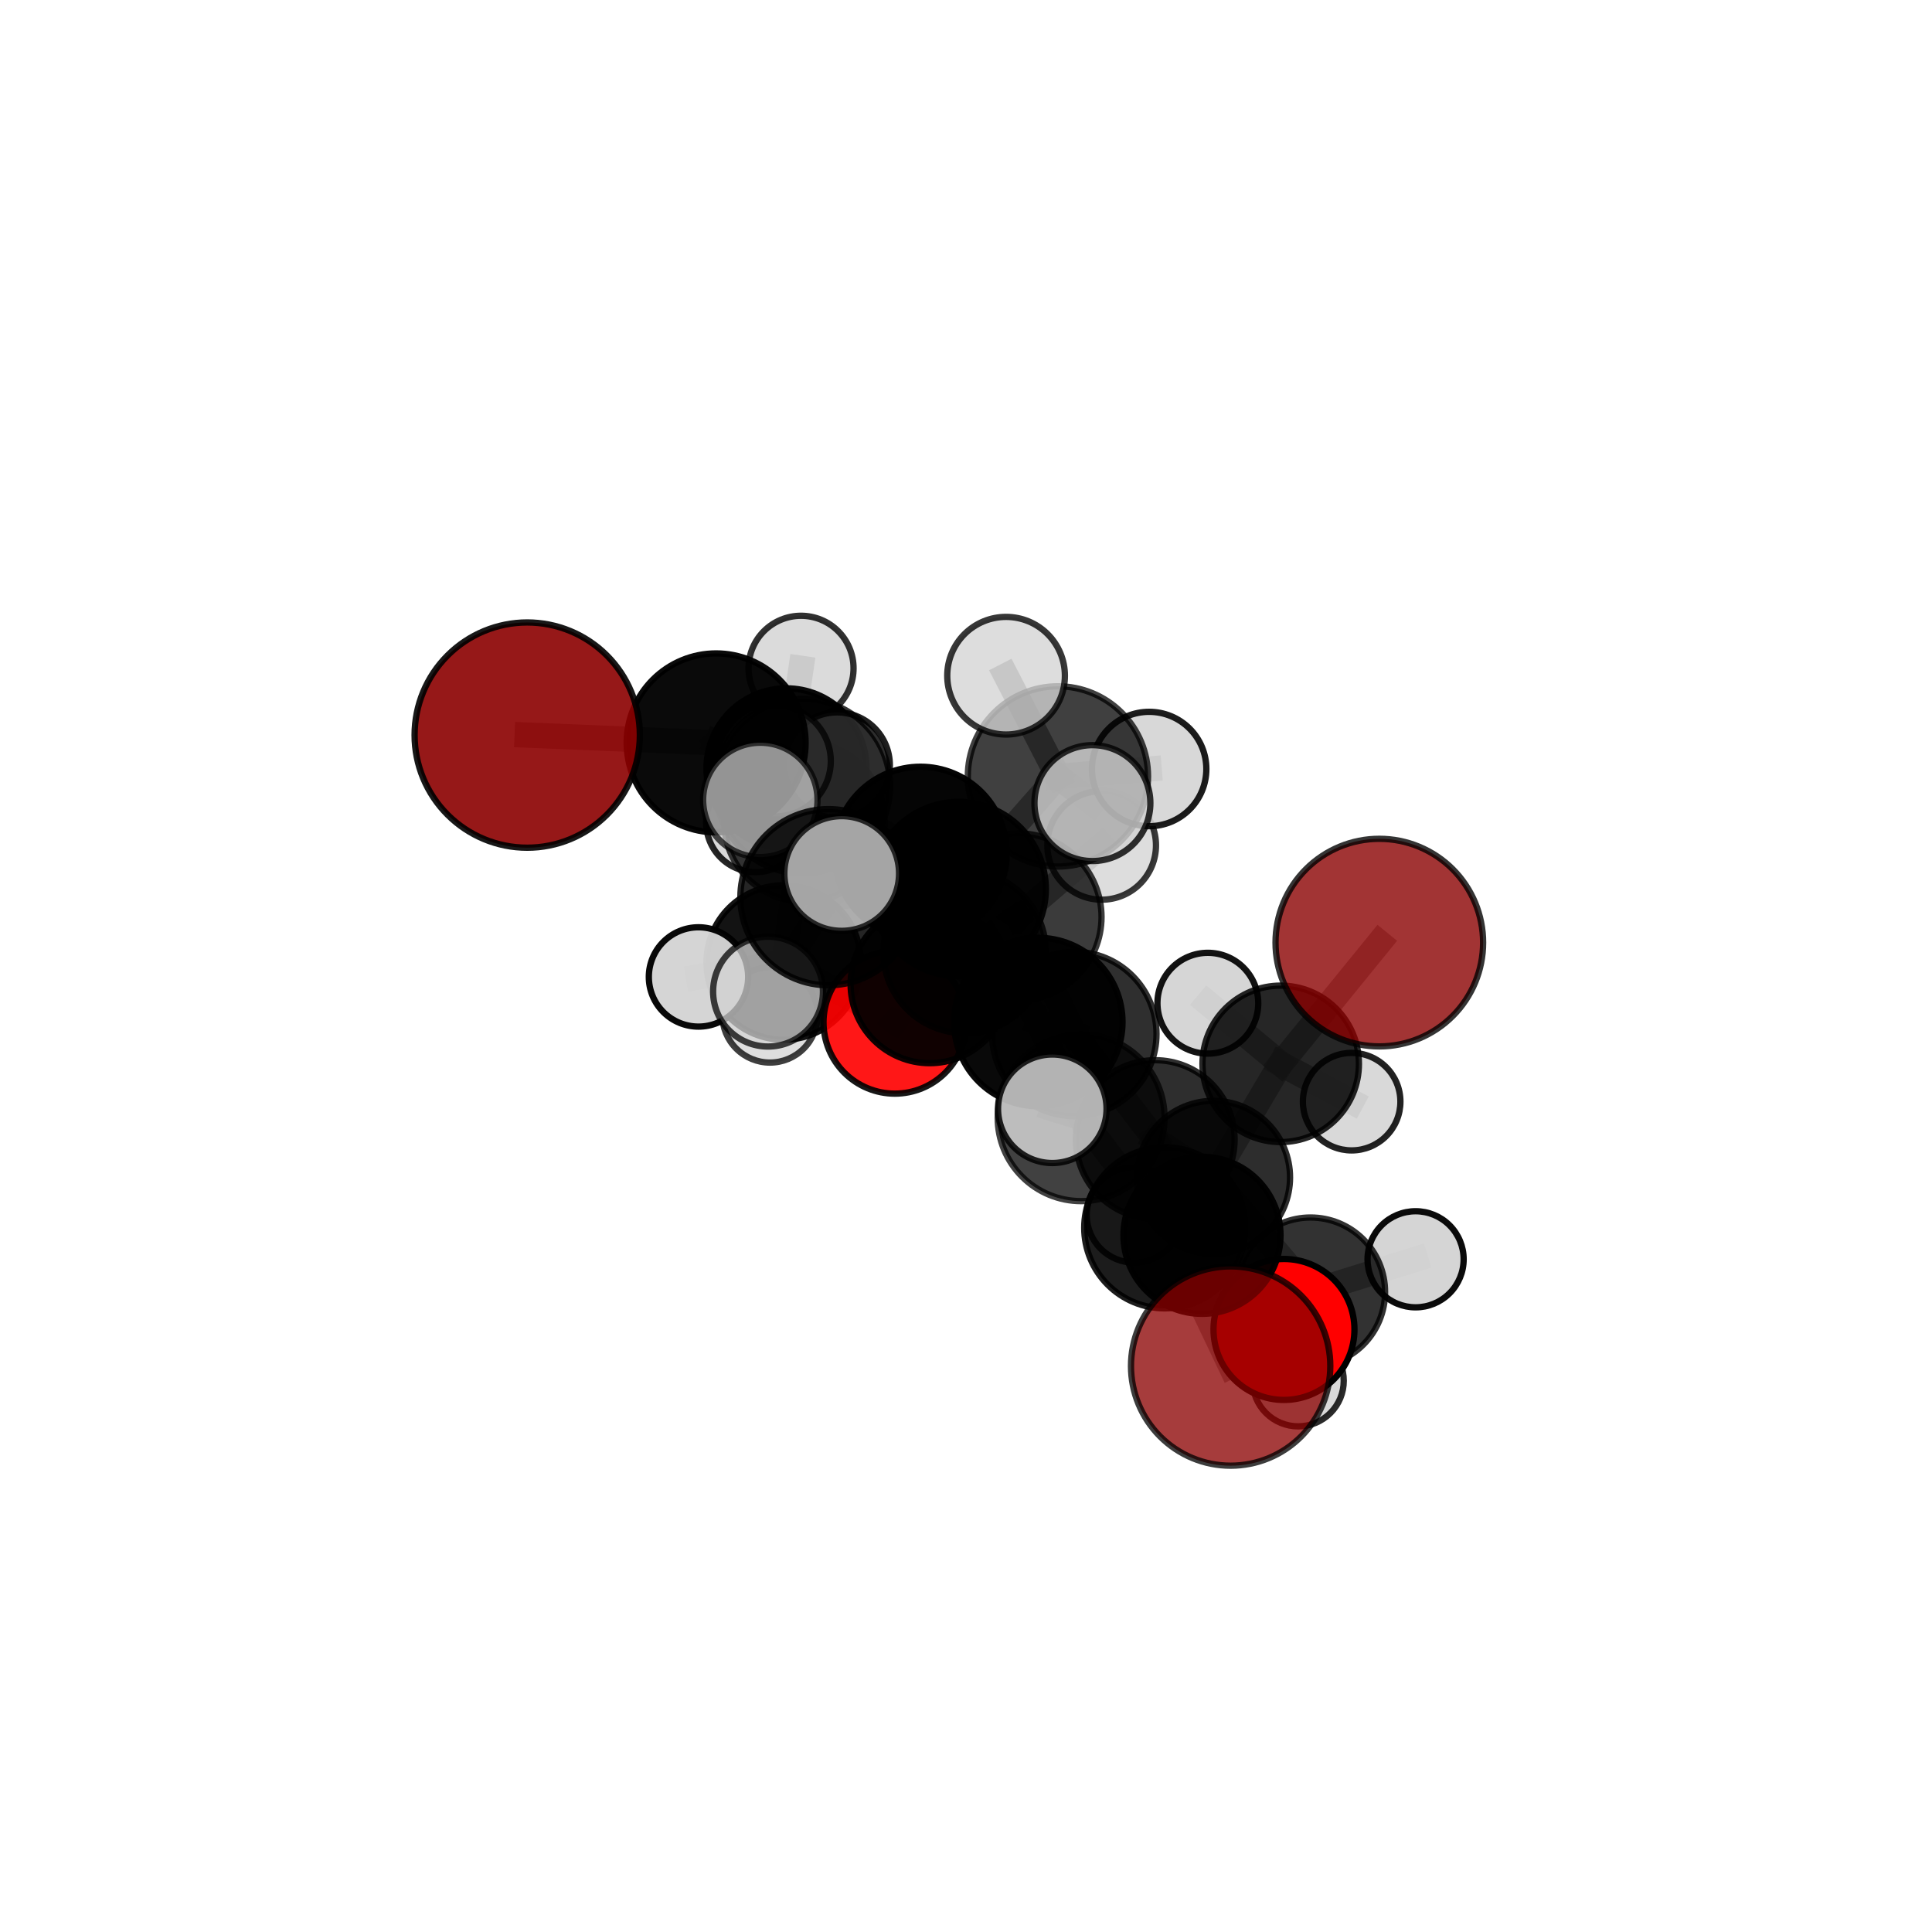 <?xml version="1.0" encoding="utf-8" standalone="no"?>
<!DOCTYPE svg PUBLIC "-//W3C//DTD SVG 1.1//EN"
  "http://www.w3.org/Graphics/SVG/1.1/DTD/svg11.dtd">
<svg xmlns:xlink="http://www.w3.org/1999/xlink" width="153pt" height="153pt" viewBox="0 0 153 153" xmlns="http://www.w3.org/2000/svg" version="1.1">
 <defs>
  <style type="text/css">*{stroke-linejoin: round; stroke-linecap: butt}</style>
 </defs>
 <g id="figure_1">
  <g id="patch_1">
   <path d="M 0 153 
L 153 153 
L 153 0 
L 0 0 
L 0 153 
z
" style="fill: none"/>
  </g>
  <g id="patch_2">
   <path d="M 7.2 145.8 
L 145.8 145.8 
L 145.8 7.2 
L 7.2 7.2 
L 7.2 145.8 
z
" style="fill: none"/>
  </g>
  <g id="axes_1">
   <g id="line2d_1">
    <path d="M 109.232 74.647 
L 101.423 84.248 
" clip-path="url(#p3718c442a8)" style="fill: none; stroke: #808080; stroke-opacity: 0.658; stroke-width: 2; stroke-linecap: square"/>
   </g>
   <g id="line2d_2">
    <path d="M 101.423 84.248 
L 95.652 79.447 
" clip-path="url(#p3718c442a8)" style="fill: none; stroke: #808080; stroke-opacity: 0.637; stroke-width: 2; stroke-linecap: square"/>
   </g>
   <g id="line2d_3">
    <path d="M 101.423 84.248 
L 107.041 87.242 
" clip-path="url(#p3718c442a8)" style="fill: none; stroke: #808080; stroke-opacity: 0.623; stroke-width: 2; stroke-linecap: square"/>
   </g>
   <g id="line2d_4">
    <path d="M 97.458 108.18 
L 92.241 97.233 
" clip-path="url(#p3718c442a8)" style="fill: none; stroke: #808080; stroke-opacity: 0.652; stroke-width: 2; stroke-linecap: square"/>
   </g>
   <g id="line2d_5">
    <path d="M 92.241 97.233 
L 95.189 97.827 
" clip-path="url(#p3718c442a8)" style="fill: none; stroke: #808080; stroke-opacity: 0.648; stroke-width: 2; stroke-linecap: square"/>
   </g>
   <g id="line2d_6">
    <path d="M 41.752 58.213 
L 56.713 58.83 
" clip-path="url(#p3718c442a8)" style="fill: none; stroke: #808080; stroke-opacity: 0.767; stroke-width: 2; stroke-linecap: square"/>
   </g>
   <g id="line2d_7">
    <path d="M 56.713 58.83 
L 60.212 63.348 
" clip-path="url(#p3718c442a8)" style="fill: none; stroke: #808080; stroke-opacity: 0.767; stroke-width: 2; stroke-linecap: square"/>
   </g>
   <g id="line2d_8">
    <path d="M 101.682 105.282 
L 95.189 97.827 
" clip-path="url(#p3718c442a8)" style="fill: none; stroke: #808080; stroke-opacity: 0.62; stroke-width: 2; stroke-linecap: square"/>
   </g>
   <g id="line2d_9">
    <path d="M 101.682 105.282 
L 103.789 102.316 
" clip-path="url(#p3718c442a8)" style="fill: none; stroke: #808080; stroke-opacity: 0.599; stroke-width: 2; stroke-linecap: square"/>
   </g>
   <g id="line2d_10">
    <path d="M 103.789 102.316 
L 96.096 93.244 
" clip-path="url(#p3718c442a8)" style="fill: none; stroke: #808080; stroke-opacity: 0.604; stroke-width: 2; stroke-linecap: square"/>
   </g>
   <g id="line2d_11">
    <path d="M 103.789 102.316 
L 102.806 109.349 
" clip-path="url(#p3718c442a8)" style="fill: none; stroke: #808080; stroke-opacity: 0.576; stroke-width: 2; stroke-linecap: square"/>
   </g>
   <g id="line2d_12">
    <path d="M 103.789 102.316 
L 112.105 99.725 
" clip-path="url(#p3718c442a8)" style="fill: none; stroke: #808080; stroke-opacity: 0.596; stroke-width: 2; stroke-linecap: square"/>
   </g>
   <g id="line2d_13">
    <path d="M 70.865 80.958 
L 73.623 77.933 
" clip-path="url(#p3718c442a8)" style="fill: none; stroke: #808080; stroke-opacity: 0.628; stroke-width: 2; stroke-linecap: square"/>
   </g>
   <g id="line2d_14">
    <path d="M 70.865 80.958 
L 62.063 76.222 
" clip-path="url(#p3718c442a8)" style="fill: none; stroke: #808080; stroke-opacity: 0.618; stroke-width: 2; stroke-linecap: square"/>
   </g>
   <g id="line2d_15">
    <path d="M 62.063 76.222 
L 63.707 65.065 
" clip-path="url(#p3718c442a8)" style="fill: none; stroke: #808080; stroke-opacity: 0.639; stroke-width: 2; stroke-linecap: square"/>
   </g>
   <g id="line2d_16">
    <path d="M 62.063 76.222 
L 55.316 77.366 
" clip-path="url(#p3718c442a8)" style="fill: none; stroke: #808080; stroke-opacity: 0.625; stroke-width: 2; stroke-linecap: square"/>
   </g>
   <g id="line2d_17">
    <path d="M 62.063 76.222 
L 60.976 80.376 
" clip-path="url(#p3718c442a8)" style="fill: none; stroke: #808080; stroke-opacity: 0.608; stroke-width: 2; stroke-linecap: square"/>
   </g>
   <g id="line2d_18">
    <path d="M 75.916 70.408 
L 82.225 80.938 
" clip-path="url(#p3718c442a8)" style="fill: none; stroke: #808080; stroke-opacity: 0.72; stroke-width: 2; stroke-linecap: square"/>
   </g>
   <g id="line2d_19">
    <path d="M 75.916 70.408 
L 72.894 67.55 
" clip-path="url(#p3718c442a8)" style="fill: none; stroke: #808080; stroke-opacity: 0.732; stroke-width: 2; stroke-linecap: square"/>
   </g>
   <g id="line2d_20">
    <path d="M 75.916 70.408 
L 83.78 61.486 
" clip-path="url(#p3718c442a8)" style="fill: none; stroke: #808080; stroke-opacity: 0.756; stroke-width: 2; stroke-linecap: square"/>
   </g>
   <g id="line2d_21">
    <path d="M 75.916 70.408 
L 65.608 71.05 
" clip-path="url(#p3718c442a8)" style="fill: none; stroke: #808080; stroke-opacity: 0.743; stroke-width: 2; stroke-linecap: square"/>
   </g>
   <g id="line2d_22">
    <path d="M 82.225 80.938 
L 85.617 88.513 
" clip-path="url(#p3718c442a8)" style="fill: none; stroke: #808080; stroke-opacity: 0.697; stroke-width: 2; stroke-linecap: square"/>
   </g>
   <g id="line2d_23">
    <path d="M 82.225 80.938 
L 85.076 81.882 
" clip-path="url(#p3718c442a8)" style="fill: none; stroke: #808080; stroke-opacity: 0.69; stroke-width: 2; stroke-linecap: square"/>
   </g>
   <g id="line2d_24">
    <path d="M 72.894 67.55 
L 63.568 62.263 
" clip-path="url(#p3718c442a8)" style="fill: none; stroke: #808080; stroke-opacity: 0.733; stroke-width: 2; stroke-linecap: square"/>
   </g>
   <g id="line2d_25">
    <path d="M 72.894 67.55 
L 80.603 72.621 
" clip-path="url(#p3718c442a8)" style="fill: none; stroke: #808080; stroke-opacity: 0.711; stroke-width: 2; stroke-linecap: square"/>
   </g>
   <g id="line2d_26">
    <path d="M 83.78 61.486 
L 79.673 53.511 
" clip-path="url(#p3718c442a8)" style="fill: none; stroke: #808080; stroke-opacity: 0.787; stroke-width: 2; stroke-linecap: square"/>
   </g>
   <g id="line2d_27">
    <path d="M 83.78 61.486 
L 86.511 63.601 
" clip-path="url(#p3718c442a8)" style="fill: none; stroke: #808080; stroke-opacity: 0.778; stroke-width: 2; stroke-linecap: square"/>
   </g>
   <g id="line2d_28">
    <path d="M 83.78 61.486 
L 91.004 60.9 
" clip-path="url(#p3718c442a8)" style="fill: none; stroke: #808080; stroke-opacity: 0.771; stroke-width: 2; stroke-linecap: square"/>
   </g>
   <g id="line2d_29">
    <path d="M 65.608 71.05 
L 60.212 63.348 
" clip-path="url(#p3718c442a8)" style="fill: none; stroke: #808080; stroke-opacity: 0.758; stroke-width: 2; stroke-linecap: square"/>
   </g>
   <g id="line2d_30">
    <path d="M 65.608 71.05 
L 60.822 78.529 
" clip-path="url(#p3718c442a8)" style="fill: none; stroke: #808080; stroke-opacity: 0.736; stroke-width: 2; stroke-linecap: square"/>
   </g>
   <g id="line2d_31">
    <path d="M 65.608 71.05 
L 66.657 69.174 
" clip-path="url(#p3718c442a8)" style="fill: none; stroke: #808080; stroke-opacity: 0.76; stroke-width: 2; stroke-linecap: square"/>
   </g>
   <g id="line2d_32">
    <path d="M 85.617 88.513 
L 92.241 97.233 
" clip-path="url(#p3718c442a8)" style="fill: none; stroke: #808080; stroke-opacity: 0.676; stroke-width: 2; stroke-linecap: square"/>
   </g>
   <g id="line2d_33">
    <path d="M 85.617 88.513 
L 83.334 87.807 
" clip-path="url(#p3718c442a8)" style="fill: none; stroke: #808080; stroke-opacity: 0.701; stroke-width: 2; stroke-linecap: square"/>
   </g>
   <g id="line2d_34">
    <path d="M 85.076 81.882 
L 80.603 72.621 
" clip-path="url(#p3718c442a8)" style="fill: none; stroke: #808080; stroke-opacity: 0.687; stroke-width: 2; stroke-linecap: square"/>
   </g>
   <g id="line2d_35">
    <path d="M 85.076 81.882 
L 91.487 90.243 
" clip-path="url(#p3718c442a8)" style="fill: none; stroke: #808080; stroke-opacity: 0.662; stroke-width: 2; stroke-linecap: square"/>
   </g>
   <g id="line2d_36">
    <path d="M 63.568 62.263 
L 56.713 58.83 
" clip-path="url(#p3718c442a8)" style="fill: none; stroke: #808080; stroke-opacity: 0.753; stroke-width: 2; stroke-linecap: square"/>
   </g>
   <g id="line2d_37">
    <path d="M 63.568 62.263 
L 61.408 60.272 
" clip-path="url(#p3718c442a8)" style="fill: none; stroke: #808080; stroke-opacity: 0.736; stroke-width: 2; stroke-linecap: square"/>
   </g>
   <g id="line2d_38">
    <path d="M 80.603 72.621 
L 76.39 75.385 
" clip-path="url(#p3718c442a8)" style="fill: none; stroke: #808080; stroke-opacity: 0.682; stroke-width: 2; stroke-linecap: square"/>
   </g>
   <g id="line2d_39">
    <path d="M 80.603 72.621 
L 87.244 66.946 
" clip-path="url(#p3718c442a8)" style="fill: none; stroke: #808080; stroke-opacity: 0.704; stroke-width: 2; stroke-linecap: square"/>
   </g>
   <g id="line2d_40">
    <path d="M 91.487 90.243 
L 95.189 97.827 
" clip-path="url(#p3718c442a8)" style="fill: none; stroke: #808080; stroke-opacity: 0.641; stroke-width: 2; stroke-linecap: square"/>
   </g>
   <g id="line2d_41">
    <path d="M 91.487 90.243 
L 96.096 93.244 
" clip-path="url(#p3718c442a8)" style="fill: none; stroke: #808080; stroke-opacity: 0.63; stroke-width: 2; stroke-linecap: square"/>
   </g>
   <g id="line2d_42">
    <path d="M 76.39 75.385 
L 73.623 77.933 
" clip-path="url(#p3718c442a8)" style="fill: none; stroke: #808080; stroke-opacity: 0.655; stroke-width: 2; stroke-linecap: square"/>
   </g>
   <g id="line2d_43">
    <path d="M 96.096 93.244 
L 101.423 84.248 
" clip-path="url(#p3718c442a8)" style="fill: none; stroke: #808080; stroke-opacity: 0.624; stroke-width: 2; stroke-linecap: square"/>
   </g>
   <g id="line2d_44">
    <path d="M 96.096 93.244 
L 89.838 96.216 
" clip-path="url(#p3718c442a8)" style="fill: none; stroke: #808080; stroke-opacity: 0.605; stroke-width: 2; stroke-linecap: square"/>
   </g>
   <g id="line2d_45">
    <path d="M 63.707 65.065 
L 62.284 60.849 
" clip-path="url(#p3718c442a8)" style="fill: none; stroke: #808080; stroke-opacity: 0.654; stroke-width: 2; stroke-linecap: square"/>
   </g>
   <g id="line2d_46">
    <path d="M 63.707 65.065 
L 66.289 60.594 
" clip-path="url(#p3718c442a8)" style="fill: none; stroke: #808080; stroke-opacity: 0.669; stroke-width: 2; stroke-linecap: square"/>
   </g>
   <g id="line2d_47">
    <path d="M 62.284 60.849 
L 63.437 52.923 
" clip-path="url(#p3718c442a8)" style="fill: none; stroke: #808080; stroke-opacity: 0.666; stroke-width: 2; stroke-linecap: square"/>
   </g>
   <g id="line2d_48">
    <path d="M 62.284 60.849 
L 59.846 65.143 
" clip-path="url(#p3718c442a8)" style="fill: none; stroke: #808080; stroke-opacity: 0.639; stroke-width: 2; stroke-linecap: square"/>
   </g>
   <g id="Path3DCollection_1">
    <path d="M 59.846 69.066 
C 60.886 69.066 61.884 68.653 62.62 67.917 
C 63.356 67.181 63.77 66.183 63.77 65.143 
C 63.77 64.102 63.356 63.104 62.62 62.368 
C 61.884 61.632 60.886 61.219 59.846 61.219 
C 58.805 61.219 57.807 61.632 57.071 62.368 
C 56.335 63.104 55.922 64.102 55.922 65.143 
C 55.922 66.183 56.335 67.181 57.071 67.917 
C 57.807 68.653 58.805 69.066 59.846 69.066 
z
" clip-path="url(#p3718c442a8)" style="fill: #d3d3d3; fill-opacity: 0.853; stroke: #000000; stroke-opacity: 0.853; stroke-width: 0.5"/>
    <path d="M 63.437 57.081 
C 64.54 57.081 65.598 56.643 66.377 55.863 
C 67.157 55.084 67.595 54.026 67.595 52.923 
C 67.595 51.82 67.157 50.762 66.377 49.982 
C 65.598 49.202 64.54 48.764 63.437 48.764 
C 62.334 48.764 61.276 49.202 60.496 49.982 
C 59.716 50.762 59.278 51.82 59.278 52.923 
C 59.278 54.026 59.716 55.084 60.496 55.863 
C 61.276 56.643 62.334 57.081 63.437 57.081 
z
" clip-path="url(#p3718c442a8)" style="fill: #d3d3d3; fill-opacity: 0.806; stroke: #000000; stroke-opacity: 0.806; stroke-width: 0.5"/>
    <path d="M 62.284 67.187 
C 63.964 67.187 65.577 66.519 66.765 65.331 
C 67.954 64.142 68.621 62.53 68.621 60.849 
C 68.621 59.169 67.954 57.557 66.765 56.368 
C 65.577 55.18 63.964 54.512 62.284 54.512 
C 60.603 54.512 58.991 55.18 57.802 56.368 
C 56.614 57.557 55.946 59.169 55.946 60.849 
C 55.946 62.53 56.614 64.142 57.802 65.331 
C 58.991 66.519 60.603 67.187 62.284 67.187 
z
" clip-path="url(#p3718c442a8)" style="fill-opacity: 0.96; stroke: #000000; stroke-opacity: 0.96; stroke-width: 0.5"/>
    <path d="M 60.976 84.148 
C 61.976 84.148 62.936 83.751 63.643 83.043 
C 64.351 82.336 64.748 81.376 64.748 80.376 
C 64.748 79.375 64.351 78.416 63.643 77.708 
C 62.936 77.001 61.976 76.603 60.976 76.603 
C 59.975 76.603 59.016 77.001 58.308 77.708 
C 57.601 78.416 57.203 79.375 57.203 80.376 
C 57.203 81.376 57.601 82.336 58.308 83.043 
C 59.016 83.751 59.975 84.148 60.976 84.148 
z
" clip-path="url(#p3718c442a8)" style="fill: #d3d3d3; fill-opacity: 0.756; stroke: #000000; stroke-opacity: 0.756; stroke-width: 0.5"/>
    <path d="M 63.707 71.421 
C 65.393 71.421 67.009 70.751 68.201 69.559 
C 69.393 68.368 70.063 66.751 70.063 65.065 
C 70.063 63.38 69.393 61.763 68.201 60.571 
C 67.009 59.379 65.393 58.709 63.707 58.709 
C 62.022 58.709 60.405 59.379 59.213 60.571 
C 58.021 61.763 57.351 63.38 57.351 65.065 
C 57.351 66.751 58.021 68.368 59.213 69.559 
C 60.405 70.751 62.022 71.421 63.707 71.421 
z
" clip-path="url(#p3718c442a8)" style="fill-opacity: 0.768; stroke: #000000; stroke-opacity: 0.768; stroke-width: 0.5"/>
    <path d="M 62.063 82.336 
C 63.685 82.336 65.24 81.692 66.387 80.545 
C 67.534 79.398 68.178 77.843 68.178 76.222 
C 68.178 74.6 67.534 73.045 66.387 71.898 
C 65.24 70.751 63.685 70.107 62.063 70.107 
C 60.442 70.107 58.886 70.751 57.74 71.898 
C 56.593 73.045 55.949 74.6 55.949 76.222 
C 55.949 77.843 56.593 79.398 57.74 80.545 
C 58.886 81.692 60.442 82.336 62.063 82.336 
z
" clip-path="url(#p3718c442a8)" style="fill-opacity: 0.923; stroke: #000000; stroke-opacity: 0.923; stroke-width: 0.5"/>
    <path d="M 66.289 64.774 
C 67.397 64.774 68.461 64.334 69.245 63.55 
C 70.028 62.766 70.469 61.703 70.469 60.594 
C 70.469 59.485 70.028 58.422 69.245 57.638 
C 68.461 56.854 67.397 56.414 66.289 56.414 
C 65.18 56.414 64.117 56.854 63.333 57.638 
C 62.549 58.422 62.109 59.485 62.109 60.594 
C 62.109 61.703 62.549 62.766 63.333 63.55 
C 64.117 64.334 65.18 64.774 66.289 64.774 
z
" clip-path="url(#p3718c442a8)" style="fill: #d3d3d3; fill-opacity: 0.877; stroke: #000000; stroke-opacity: 0.877; stroke-width: 0.5"/>
    <path d="M 70.865 86.608 
C 72.364 86.608 73.801 86.013 74.86 84.953 
C 75.92 83.894 76.515 82.457 76.515 80.958 
C 76.515 79.46 75.92 78.023 74.86 76.963 
C 73.801 75.904 72.364 75.309 70.865 75.309 
C 69.367 75.309 67.93 75.904 66.87 76.963 
C 65.811 78.023 65.216 79.46 65.216 80.958 
C 65.216 82.457 65.811 83.894 66.87 84.953 
C 67.93 86.013 69.367 86.608 70.865 86.608 
z
" clip-path="url(#p3718c442a8)" style="fill: #ff0000; fill-opacity: 0.908; stroke: #000000; stroke-opacity: 0.908; stroke-width: 0.5"/>
    <path d="M 55.316 81.3 
C 56.359 81.3 57.36 80.885 58.097 80.148 
C 58.835 79.41 59.249 78.409 59.249 77.366 
C 59.249 76.323 58.835 75.322 58.097 74.585 
C 57.36 73.847 56.359 73.433 55.316 73.433 
C 54.273 73.433 53.272 73.847 52.534 74.585 
C 51.797 75.322 51.382 76.323 51.382 77.366 
C 51.382 78.409 51.797 79.41 52.534 80.148 
C 53.272 80.885 54.273 81.3 55.316 81.3 
z
" clip-path="url(#p3718c442a8)" style="fill: #d3d3d3; fill-opacity: 0.968; stroke: #000000; stroke-opacity: 0.968; stroke-width: 0.5"/>
    <path d="M 73.623 84.196 
C 75.284 84.196 76.877 83.536 78.051 82.361 
C 79.225 81.187 79.885 79.594 79.885 77.933 
C 79.885 76.273 79.225 74.68 78.051 73.505 
C 76.877 72.331 75.284 71.671 73.623 71.671 
C 71.962 71.671 70.369 72.331 69.195 73.505 
C 68.021 74.68 67.361 76.273 67.361 77.933 
C 67.361 79.594 68.021 81.187 69.195 82.361 
C 70.369 83.536 71.962 84.196 73.623 84.196 
z
" clip-path="url(#p3718c442a8)" style="fill-opacity: 0.936; stroke: #000000; stroke-opacity: 0.936; stroke-width: 0.5"/>
    <path d="M 107.041 91.104 
C 108.065 91.104 109.047 90.697 109.771 89.973 
C 110.495 89.249 110.902 88.267 110.902 87.242 
C 110.902 86.218 110.495 85.236 109.771 84.512 
C 109.047 83.788 108.065 83.381 107.041 83.381 
C 106.016 83.381 105.034 83.788 104.31 84.512 
C 103.586 85.236 103.179 86.218 103.179 87.242 
C 103.179 88.267 103.586 89.249 104.31 89.973 
C 105.034 90.697 106.016 91.104 107.041 91.104 
z
" clip-path="url(#p3718c442a8)" style="fill: #d3d3d3; fill-opacity: 0.865; stroke: #000000; stroke-opacity: 0.865; stroke-width: 0.5"/>
    <path d="M 95.652 83.439 
C 96.711 83.439 97.726 83.018 98.475 82.27 
C 99.224 81.521 99.644 80.506 99.644 79.447 
C 99.644 78.388 99.224 77.373 98.475 76.624 
C 97.726 75.876 96.711 75.455 95.652 75.455 
C 94.594 75.455 93.579 75.876 92.83 76.624 
C 92.081 77.373 91.661 78.388 91.661 79.447 
C 91.661 80.506 92.081 81.521 92.83 82.27 
C 93.579 83.018 94.594 83.439 95.652 83.439 
z
" clip-path="url(#p3718c442a8)" style="fill: #d3d3d3; fill-opacity: 0.925; stroke: #000000; stroke-opacity: 0.925; stroke-width: 0.5"/>
    <path d="M 101.423 90.443 
C 103.066 90.443 104.642 89.791 105.804 88.629 
C 106.966 87.467 107.618 85.891 107.618 84.248 
C 107.618 82.605 106.966 81.029 105.804 79.867 
C 104.642 78.705 103.066 78.052 101.423 78.052 
C 99.78 78.052 98.204 78.705 97.042 79.867 
C 95.88 81.029 95.227 82.605 95.227 84.248 
C 95.227 85.891 95.88 87.467 97.042 88.629 
C 98.204 89.791 99.78 90.443 101.423 90.443 
z
" clip-path="url(#p3718c442a8)" style="fill-opacity: 0.848; stroke: #000000; stroke-opacity: 0.848; stroke-width: 0.5"/>
    <path d="M 89.838 99.995 
C 90.84 99.995 91.802 99.596 92.51 98.888 
C 93.219 98.179 93.617 97.218 93.617 96.216 
C 93.617 95.213 93.219 94.252 92.51 93.543 
C 91.802 92.835 90.84 92.436 89.838 92.436 
C 88.836 92.436 87.875 92.835 87.166 93.543 
C 86.457 94.252 86.059 95.213 86.059 96.216 
C 86.059 97.218 86.457 98.179 87.166 98.888 
C 87.875 99.596 88.836 99.995 89.838 99.995 
z
" clip-path="url(#p3718c442a8)" style="fill: #d3d3d3; fill-opacity: 0.87; stroke: #000000; stroke-opacity: 0.87; stroke-width: 0.5"/>
    <path d="M 76.39 81.822 
C 78.097 81.822 79.734 81.143 80.941 79.936 
C 82.149 78.729 82.827 77.092 82.827 75.385 
C 82.827 73.678 82.149 72.04 80.941 70.833 
C 79.734 69.626 78.097 68.948 76.39 68.948 
C 74.683 68.948 73.045 69.626 71.838 70.833 
C 70.631 72.04 69.953 73.678 69.953 75.385 
C 69.953 77.092 70.631 78.729 71.838 79.936 
C 73.045 81.143 74.683 81.822 76.39 81.822 
z
" clip-path="url(#p3718c442a8)" style="fill-opacity: 0.807; stroke: #000000; stroke-opacity: 0.807; stroke-width: 0.5"/>
    <path d="M 102.806 112.957 
C 103.763 112.957 104.681 112.577 105.358 111.9 
C 106.035 111.223 106.415 110.306 106.415 109.349 
C 106.415 108.392 106.035 107.474 105.358 106.797 
C 104.681 106.12 103.763 105.74 102.806 105.74 
C 101.849 105.74 100.932 106.12 100.255 106.797 
C 99.578 107.474 99.198 108.392 99.198 109.349 
C 99.198 110.306 99.578 111.223 100.255 111.9 
C 100.932 112.577 101.849 112.957 102.806 112.957 
z
" clip-path="url(#p3718c442a8)" style="fill: #d3d3d3; fill-opacity: 0.834; stroke: #000000; stroke-opacity: 0.834; stroke-width: 0.5"/>
    <path d="M 96.096 99.31 
C 97.705 99.31 99.248 98.671 100.386 97.533 
C 101.523 96.396 102.162 94.852 102.162 93.244 
C 102.162 91.635 101.523 90.092 100.386 88.954 
C 99.248 87.817 97.705 87.177 96.096 87.177 
C 94.487 87.177 92.944 87.817 91.807 88.954 
C 90.669 90.092 90.03 91.635 90.03 93.244 
C 90.03 94.852 90.669 96.396 91.807 97.533 
C 92.944 98.671 94.487 99.31 96.096 99.31 
z
" clip-path="url(#p3718c442a8)" style="fill-opacity: 0.824; stroke: #000000; stroke-opacity: 0.824; stroke-width: 0.5"/>
    <path d="M 112.105 103.531 
C 113.114 103.531 114.082 103.13 114.796 102.416 
C 115.509 101.702 115.91 100.734 115.91 99.725 
C 115.91 98.716 115.509 97.748 114.796 97.034 
C 114.082 96.321 113.114 95.92 112.105 95.92 
C 111.096 95.92 110.128 96.321 109.414 97.034 
C 108.7 97.748 108.299 98.716 108.299 99.725 
C 108.299 100.734 108.7 101.702 109.414 102.416 
C 110.128 103.13 111.096 103.531 112.105 103.531 
z
" clip-path="url(#p3718c442a8)" style="fill: #d3d3d3; fill-opacity: 0.957; stroke: #000000; stroke-opacity: 0.957; stroke-width: 0.5"/>
    <path d="M 109.232 82.867 
C 111.412 82.867 113.503 82.001 115.045 80.459 
C 116.586 78.918 117.452 76.827 117.452 74.647 
C 117.452 72.467 116.586 70.376 115.045 68.834 
C 113.503 67.293 111.412 66.427 109.232 66.427 
C 107.052 66.427 104.962 67.293 103.42 68.834 
C 101.879 70.376 101.012 72.467 101.012 74.647 
C 101.012 76.827 101.879 78.918 103.42 80.459 
C 104.962 82.001 107.052 82.867 109.232 82.867 
z
" clip-path="url(#p3718c442a8)" style="fill: #8b0000; fill-opacity: 0.795; stroke: #000000; stroke-opacity: 0.795; stroke-width: 0.5"/>
    <path d="M 103.789 108.216 
C 105.353 108.216 106.854 107.594 107.96 106.488 
C 109.066 105.382 109.688 103.881 109.688 102.316 
C 109.688 100.752 109.066 99.251 107.96 98.145 
C 106.854 97.039 105.353 96.417 103.789 96.417 
C 102.224 96.417 100.724 97.039 99.618 98.145 
C 98.511 99.251 97.89 100.752 97.89 102.316 
C 97.89 103.881 98.511 105.382 99.618 106.488 
C 100.724 107.594 102.224 108.216 103.789 108.216 
z
" clip-path="url(#p3718c442a8)" style="fill-opacity: 0.803; stroke: #000000; stroke-opacity: 0.803; stroke-width: 0.5"/>
    <path d="M 61.408 64.657 
C 62.571 64.657 63.686 64.195 64.509 63.373 
C 65.331 62.55 65.793 61.435 65.793 60.272 
C 65.793 59.109 65.331 57.994 64.509 57.172 
C 63.686 56.349 62.571 55.887 61.408 55.887 
C 60.245 55.887 59.13 56.349 58.308 57.172 
C 57.485 57.994 57.023 59.109 57.023 60.272 
C 57.023 61.435 57.485 62.55 58.308 63.373 
C 59.13 64.195 60.245 64.657 61.408 64.657 
z
" clip-path="url(#p3718c442a8)" style="fill: #d3d3d3; fill-opacity: 0.741; stroke: #000000; stroke-opacity: 0.741; stroke-width: 0.5"/>
    <path d="M 87.244 71.249 
C 88.385 71.249 89.479 70.796 90.286 69.989 
C 91.093 69.182 91.546 68.087 91.546 66.946 
C 91.546 65.805 91.093 64.711 90.286 63.904 
C 89.479 63.097 88.385 62.644 87.244 62.644 
C 86.103 62.644 85.008 63.097 84.201 63.904 
C 83.394 64.711 82.941 65.805 82.941 66.946 
C 82.941 68.087 83.394 69.182 84.201 69.989 
C 85.008 70.796 86.103 71.249 87.244 71.249 
z
" clip-path="url(#p3718c442a8)" style="fill: #d3d3d3; fill-opacity: 0.777; stroke: #000000; stroke-opacity: 0.777; stroke-width: 0.5"/>
    <path d="M 80.603 79.251 
C 82.361 79.251 84.047 78.553 85.291 77.309 
C 86.534 76.066 87.233 74.379 87.233 72.621 
C 87.233 70.863 86.534 69.176 85.291 67.933 
C 84.047 66.689 82.361 65.991 80.603 65.991 
C 78.844 65.991 77.158 66.689 75.914 67.933 
C 74.671 69.176 73.972 70.863 73.972 72.621 
C 73.972 74.379 74.671 76.066 75.914 77.309 
C 77.158 78.553 78.844 79.251 80.603 79.251 
z
" clip-path="url(#p3718c442a8)" style="fill-opacity: 0.769; stroke: #000000; stroke-opacity: 0.769; stroke-width: 0.5"/>
    <path d="M 91.487 96.527 
C 93.154 96.527 94.752 95.865 95.931 94.686 
C 97.109 93.508 97.771 91.91 97.771 90.243 
C 97.771 88.577 97.109 86.978 95.931 85.8 
C 94.752 84.622 93.154 83.96 91.487 83.96 
C 89.821 83.96 88.223 84.622 87.044 85.8 
C 85.866 86.978 85.204 88.577 85.204 90.243 
C 85.204 91.91 85.866 93.508 87.044 94.686 
C 88.223 95.865 89.821 96.527 91.487 96.527 
z
" clip-path="url(#p3718c442a8)" style="fill-opacity: 0.82; stroke: #000000; stroke-opacity: 0.82; stroke-width: 0.5"/>
    <path d="M 63.568 69.181 
C 65.403 69.181 67.163 68.452 68.46 67.154 
C 69.758 65.857 70.487 64.097 70.487 62.263 
C 70.487 60.428 69.758 58.668 68.46 57.371 
C 67.163 56.073 65.403 55.344 63.568 55.344 
C 61.734 55.344 59.974 56.073 58.677 57.371 
C 57.379 58.668 56.65 60.428 56.65 62.263 
C 56.65 64.097 57.379 65.857 58.677 67.154 
C 59.974 68.452 61.734 69.181 63.568 69.181 
z
" clip-path="url(#p3718c442a8)" style="fill-opacity: 0.791; stroke: #000000; stroke-opacity: 0.791; stroke-width: 0.5"/>
    <path d="M 85.076 88.393 
C 86.803 88.393 88.459 87.707 89.68 86.486 
C 90.901 85.265 91.587 83.609 91.587 81.882 
C 91.587 80.156 90.901 78.499 89.68 77.278 
C 88.459 76.057 86.803 75.371 85.076 75.371 
C 83.349 75.371 81.693 76.057 80.472 77.278 
C 79.251 78.499 78.565 80.156 78.565 81.882 
C 78.565 83.609 79.251 85.265 80.472 86.486 
C 81.693 87.707 83.349 88.393 85.076 88.393 
z
" clip-path="url(#p3718c442a8)" style="fill-opacity: 0.816; stroke: #000000; stroke-opacity: 0.816; stroke-width: 0.5"/>
    <path d="M 101.682 110.864 
C 103.162 110.864 104.582 110.276 105.629 109.229 
C 106.675 108.182 107.263 106.763 107.263 105.282 
C 107.263 103.802 106.675 102.383 105.629 101.336 
C 104.582 100.289 103.162 99.701 101.682 99.701 
C 100.202 99.701 98.782 100.289 97.736 101.336 
C 96.689 102.383 96.101 103.802 96.101 105.282 
C 96.101 106.763 96.689 108.182 97.736 109.229 
C 98.782 110.276 100.202 110.864 101.682 110.864 
z
" clip-path="url(#p3718c442a8)" style="fill: #ff0000; stroke: #000000; stroke-width: 0.5"/>
    <path d="M 72.894 74.381 
C 74.706 74.381 76.444 73.662 77.725 72.381 
C 79.006 71.099 79.725 69.362 79.725 67.55 
C 79.725 65.738 79.006 64.001 77.725 62.72 
C 76.444 61.439 74.706 60.719 72.894 60.719 
C 71.083 60.719 69.345 61.439 68.064 62.72 
C 66.783 64.001 66.063 65.738 66.063 67.55 
C 66.063 69.362 66.783 71.099 68.064 72.381 
C 69.345 73.662 71.083 74.381 72.894 74.381 
z
" clip-path="url(#p3718c442a8)" style="fill-opacity: 0.978; stroke: #000000; stroke-opacity: 0.978; stroke-width: 0.5"/>
    <path d="M 95.189 104.046 
C 96.838 104.046 98.42 103.39 99.586 102.224 
C 100.752 101.058 101.407 99.476 101.407 97.827 
C 101.407 96.178 100.752 94.596 99.586 93.43 
C 98.42 92.264 96.838 91.609 95.189 91.609 
C 93.54 91.609 91.958 92.264 90.792 93.43 
C 89.626 94.596 88.971 96.178 88.971 97.827 
C 88.971 99.476 89.626 101.058 90.792 102.224 
C 91.958 103.39 93.54 104.046 95.189 104.046 
z
" clip-path="url(#p3718c442a8)" style="fill-opacity: 0.959; stroke: #000000; stroke-opacity: 0.959; stroke-width: 0.5"/>
    <path d="M 56.713 65.915 
C 58.592 65.915 60.394 65.168 61.722 63.84 
C 63.051 62.511 63.797 60.709 63.797 58.83 
C 63.797 56.952 63.051 55.15 61.722 53.821 
C 60.394 52.493 58.592 51.746 56.713 51.746 
C 54.834 51.746 53.032 52.493 51.704 53.821 
C 50.375 55.15 49.629 56.952 49.629 58.83 
C 49.629 60.709 50.375 62.511 51.704 63.84 
C 53.032 65.168 54.834 65.915 56.713 65.915 
z
" clip-path="url(#p3718c442a8)" style="fill-opacity: 0.959; stroke: #000000; stroke-opacity: 0.959; stroke-width: 0.5"/>
    <path d="M 41.752 67.132 
C 44.117 67.132 46.386 66.193 48.059 64.52 
C 49.731 62.847 50.671 60.579 50.671 58.213 
C 50.671 55.848 49.731 53.579 48.059 51.907 
C 46.386 50.234 44.117 49.294 41.752 49.294 
C 39.387 49.294 37.118 50.234 35.445 51.907 
C 33.773 53.579 32.833 55.848 32.833 58.213 
C 32.833 60.579 33.773 62.847 35.445 64.52 
C 37.118 66.193 39.387 67.132 41.752 67.132 
z
" clip-path="url(#p3718c442a8)" style="fill: #8b0000; fill-opacity: 0.904; stroke: #000000; stroke-opacity: 0.904; stroke-width: 0.5"/>
    <path d="M 82.225 87.607 
C 83.994 87.607 85.691 86.904 86.941 85.654 
C 88.192 84.403 88.895 82.706 88.895 80.938 
C 88.895 79.169 88.192 77.472 86.941 76.222 
C 85.691 74.971 83.994 74.268 82.225 74.268 
C 80.457 74.268 78.76 74.971 77.509 76.222 
C 76.259 77.472 75.556 79.169 75.556 80.938 
C 75.556 82.706 76.259 84.403 77.509 85.654 
C 78.76 86.904 80.457 87.607 82.225 87.607 
z
" clip-path="url(#p3718c442a8)" style="fill-opacity: 0.963; stroke: #000000; stroke-opacity: 0.963; stroke-width: 0.5"/>
    <path d="M 91.004 65.429 
C 92.206 65.429 93.358 64.952 94.207 64.103 
C 95.057 63.253 95.534 62.101 95.534 60.9 
C 95.534 59.699 95.057 58.546 94.207 57.697 
C 93.358 56.847 92.206 56.37 91.004 56.37 
C 89.803 56.37 88.651 56.847 87.802 57.697 
C 86.952 58.546 86.475 59.699 86.475 60.9 
C 86.475 62.101 86.952 63.253 87.802 64.103 
C 88.651 64.952 89.803 65.429 91.004 65.429 
z
" clip-path="url(#p3718c442a8)" style="fill: #d3d3d3; fill-opacity: 0.888; stroke: #000000; stroke-opacity: 0.888; stroke-width: 0.5"/>
    <path d="M 75.916 77.316 
C 77.748 77.316 79.505 76.588 80.801 75.292 
C 82.096 73.997 82.824 72.24 82.824 70.408 
C 82.824 68.576 82.096 66.818 80.801 65.523 
C 79.505 64.227 77.748 63.5 75.916 63.5 
C 74.084 63.5 72.327 64.227 71.031 65.523 
C 69.736 66.818 69.008 68.576 69.008 70.408 
C 69.008 72.24 69.736 73.997 71.031 75.292 
C 72.327 76.588 74.084 77.316 75.916 77.316 
z
" clip-path="url(#p3718c442a8)" style="fill-opacity: 0.915; stroke: #000000; stroke-opacity: 0.915; stroke-width: 0.5"/>
    <path d="M 92.241 103.612 
C 93.933 103.612 95.556 102.94 96.752 101.744 
C 97.948 100.547 98.62 98.925 98.62 97.233 
C 98.62 95.541 97.948 93.918 96.752 92.722 
C 95.556 91.526 93.933 90.853 92.241 90.853 
C 90.549 90.853 88.926 91.526 87.73 92.722 
C 86.534 93.918 85.862 95.541 85.862 97.233 
C 85.862 98.925 86.534 100.547 87.73 101.744 
C 88.926 102.94 90.549 103.612 92.241 103.612 
z
" clip-path="url(#p3718c442a8)" style="fill-opacity: 0.89; stroke: #000000; stroke-opacity: 0.89; stroke-width: 0.5"/>
    <path d="M 60.212 67.877 
C 61.414 67.877 62.566 67.4 63.415 66.551 
C 64.264 65.701 64.742 64.549 64.742 63.348 
C 64.742 62.147 64.264 60.995 63.415 60.145 
C 62.566 59.296 61.414 58.819 60.212 58.819 
C 59.011 58.819 57.859 59.296 57.01 60.145 
C 56.16 60.995 55.683 62.147 55.683 63.348 
C 55.683 64.549 56.16 65.701 57.01 66.551 
C 57.859 67.4 59.011 67.877 60.212 67.877 
z
" clip-path="url(#p3718c442a8)" style="fill: #d3d3d3; fill-opacity: 0.7; stroke: #000000; stroke-opacity: 0.7; stroke-width: 0.5"/>
    <path d="M 83.78 68.623 
C 85.672 68.623 87.488 67.871 88.826 66.532 
C 90.165 65.194 90.917 63.379 90.917 61.486 
C 90.917 59.593 90.165 57.778 88.826 56.439 
C 87.488 55.101 85.672 54.349 83.78 54.349 
C 81.887 54.349 80.071 55.101 78.733 56.439 
C 77.395 57.778 76.643 59.593 76.643 61.486 
C 76.643 63.379 77.395 65.194 78.733 66.532 
C 80.071 67.871 81.887 68.623 83.78 68.623 
z
" clip-path="url(#p3718c442a8)" style="fill-opacity: 0.75; stroke: #000000; stroke-opacity: 0.75; stroke-width: 0.5"/>
    <path d="M 79.673 58.169 
C 80.909 58.169 82.094 57.678 82.967 56.805 
C 83.841 55.931 84.332 54.746 84.332 53.511 
C 84.332 52.276 83.841 51.091 82.967 50.217 
C 82.094 49.343 80.909 48.853 79.673 48.853 
C 78.438 48.853 77.253 49.343 76.379 50.217 
C 75.506 51.091 75.015 52.276 75.015 53.511 
C 75.015 54.746 75.506 55.931 76.379 56.805 
C 77.253 57.678 78.438 58.169 79.673 58.169 
z
" clip-path="url(#p3718c442a8)" style="fill: #d3d3d3; fill-opacity: 0.785; stroke: #000000; stroke-opacity: 0.785; stroke-width: 0.5"/>
    <path d="M 60.822 82.878 
C 61.975 82.878 63.082 82.42 63.897 81.604 
C 64.713 80.789 65.171 79.682 65.171 78.529 
C 65.171 77.375 64.713 76.269 63.897 75.453 
C 63.082 74.638 61.975 74.18 60.822 74.18 
C 59.669 74.18 58.562 74.638 57.747 75.453 
C 56.931 76.269 56.473 77.375 56.473 78.529 
C 56.473 79.682 56.931 80.789 57.747 81.604 
C 58.562 82.42 59.669 82.878 60.822 82.878 
z
" clip-path="url(#p3718c442a8)" style="fill: #d3d3d3; fill-opacity: 0.742; stroke: #000000; stroke-opacity: 0.742; stroke-width: 0.5"/>
    <path d="M 85.617 95.121 
C 87.369 95.121 89.05 94.424 90.289 93.185 
C 91.528 91.946 92.224 90.266 92.224 88.513 
C 92.224 86.761 91.528 85.08 90.289 83.841 
C 89.05 82.602 87.369 81.906 85.617 81.906 
C 83.864 81.906 82.184 82.602 80.945 83.841 
C 79.705 85.08 79.009 86.761 79.009 88.513 
C 79.009 90.266 79.705 91.946 80.945 93.185 
C 82.184 94.424 83.864 95.121 85.617 95.121 
z
" clip-path="url(#p3718c442a8)" style="fill-opacity: 0.744; stroke: #000000; stroke-opacity: 0.744; stroke-width: 0.5"/>
    <path d="M 65.608 78.026 
C 67.458 78.026 69.232 77.291 70.54 75.983 
C 71.849 74.675 72.584 72.9 72.584 71.05 
C 72.584 69.201 71.849 67.426 70.54 66.118 
C 69.232 64.81 67.458 64.075 65.608 64.075 
C 63.758 64.075 61.984 64.81 60.676 66.118 
C 59.367 67.426 58.633 69.201 58.633 71.05 
C 58.633 72.9 59.367 74.675 60.676 75.983 
C 61.984 77.291 63.758 78.026 65.608 78.026 
z
" clip-path="url(#p3718c442a8)" style="fill-opacity: 0.854; stroke: #000000; stroke-opacity: 0.854; stroke-width: 0.5"/>
    <path d="M 86.511 68.19 
C 87.728 68.19 88.895 67.707 89.756 66.846 
C 90.617 65.985 91.1 64.818 91.1 63.601 
C 91.1 62.384 90.617 61.216 89.756 60.355 
C 88.895 59.495 87.728 59.011 86.511 59.011 
C 85.293 59.011 84.126 59.495 83.265 60.355 
C 82.405 61.216 81.921 62.384 81.921 63.601 
C 81.921 64.818 82.405 65.985 83.265 66.846 
C 84.126 67.707 85.293 68.19 86.511 68.19 
z
" clip-path="url(#p3718c442a8)" style="fill: #d3d3d3; fill-opacity: 0.801; stroke: #000000; stroke-opacity: 0.801; stroke-width: 0.5"/>
    <path d="M 97.458 116.072 
C 99.551 116.072 101.558 115.24 103.038 113.76 
C 104.518 112.28 105.35 110.273 105.35 108.18 
C 105.35 106.087 104.518 104.079 103.038 102.599 
C 101.558 101.119 99.551 100.288 97.458 100.288 
C 95.365 100.288 93.357 101.119 91.877 102.599 
C 90.397 104.079 89.566 106.087 89.566 108.18 
C 89.566 110.273 90.397 112.28 91.877 113.76 
C 93.357 115.24 95.365 116.072 97.458 116.072 
z
" clip-path="url(#p3718c442a8)" style="fill: #8b0000; fill-opacity: 0.765; stroke: #000000; stroke-opacity: 0.765; stroke-width: 0.5"/>
    <path d="M 83.334 92.104 
C 84.474 92.104 85.567 91.651 86.373 90.845 
C 87.179 90.039 87.631 88.946 87.631 87.807 
C 87.631 86.667 87.179 85.574 86.373 84.768 
C 85.567 83.962 84.474 83.51 83.334 83.51 
C 82.195 83.51 81.102 83.962 80.296 84.768 
C 79.49 85.574 79.037 86.667 79.037 87.807 
C 79.037 88.946 79.49 90.039 80.296 90.845 
C 81.102 91.651 82.195 92.104 83.334 92.104 
z
" clip-path="url(#p3718c442a8)" style="fill: #d3d3d3; fill-opacity: 0.848; stroke: #000000; stroke-opacity: 0.848; stroke-width: 0.5"/>
    <path d="M 66.657 73.715 
C 67.861 73.715 69.016 73.236 69.868 72.385 
C 70.719 71.533 71.198 70.378 71.198 69.174 
C 71.198 67.969 70.719 66.814 69.868 65.962 
C 69.016 65.111 67.861 64.632 66.657 64.632 
C 65.452 64.632 64.297 65.111 63.445 65.962 
C 62.594 66.814 62.115 67.969 62.115 69.174 
C 62.115 70.378 62.594 71.533 63.445 72.385 
C 64.297 73.236 65.452 73.715 66.657 73.715 
z
" clip-path="url(#p3718c442a8)" style="fill: #d3d3d3; fill-opacity: 0.782; stroke: #000000; stroke-opacity: 0.782; stroke-width: 0.5"/>
   </g>
  </g>
 </g>
 <defs>
  <clipPath id="p3718c442a8">
   <rect x="7.2" y="7.2" width="138.6" height="138.6"/>
  </clipPath>
 </defs>
</svg>
